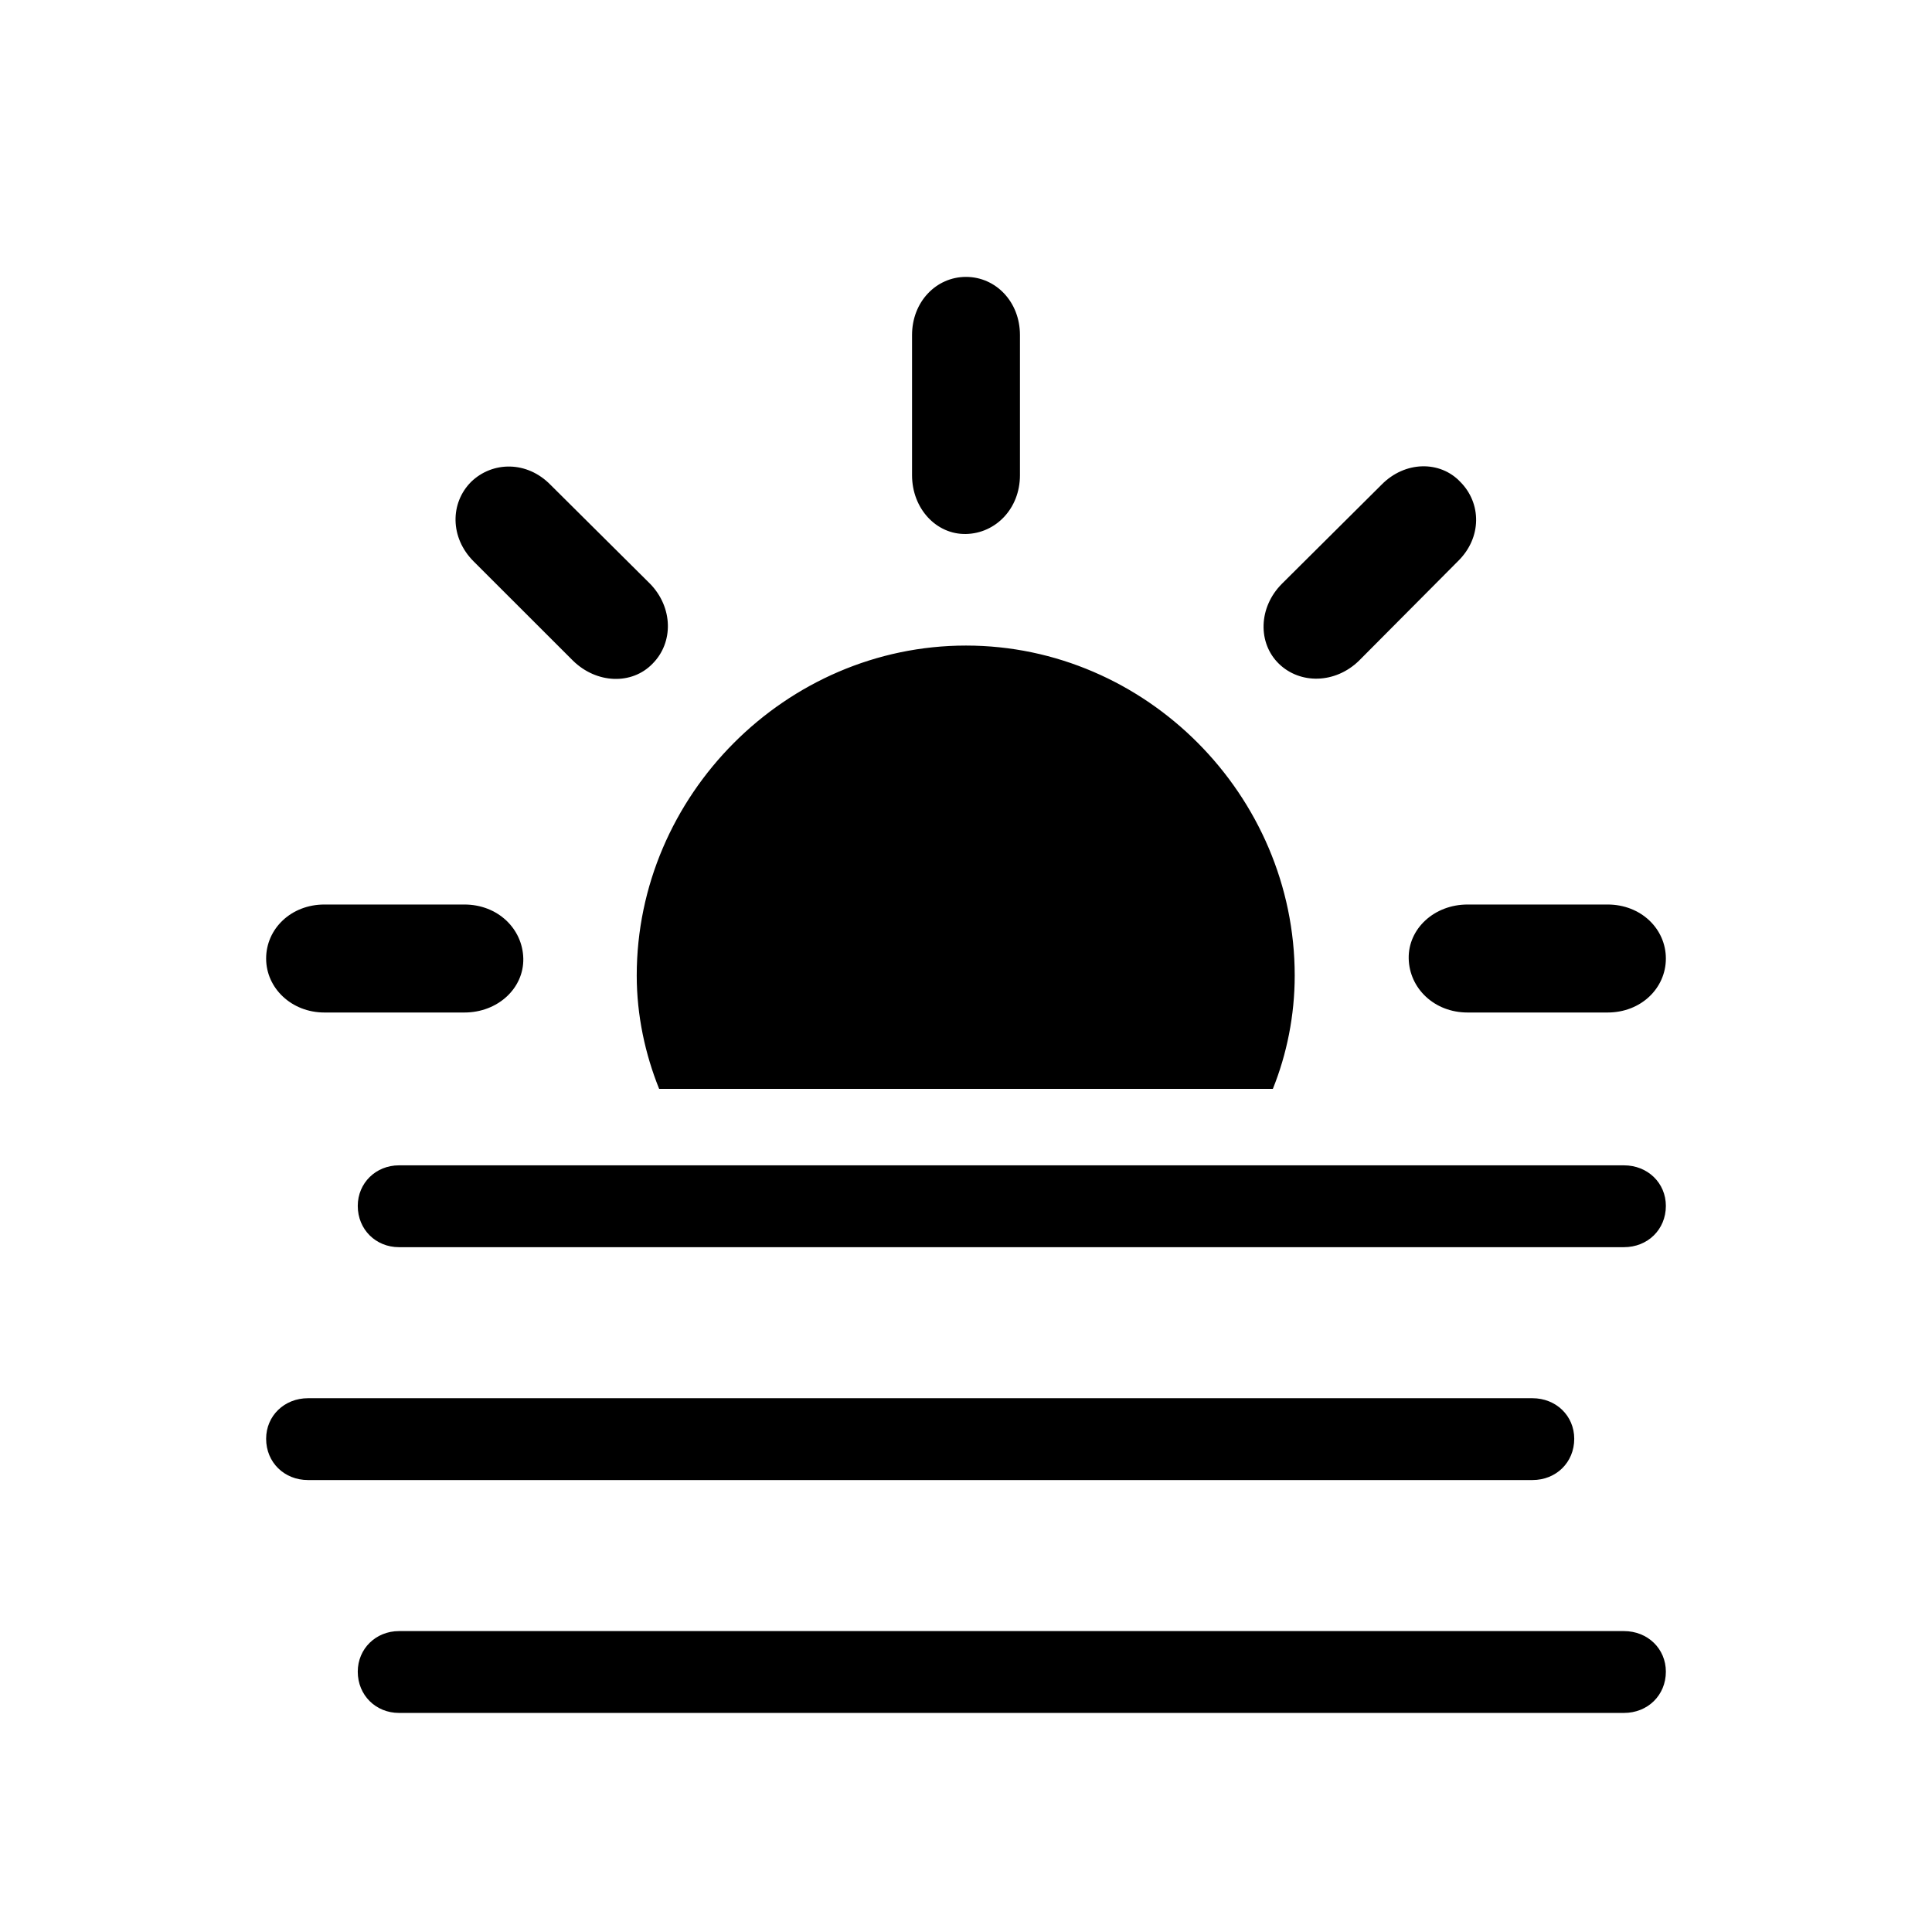 <svg width="28" height="28" viewBox="0 0 28 28" fill="none" xmlns="http://www.w3.org/2000/svg">
    <path
        d="M14 7.739C14.431 7.73 14.782 7.37 14.782 6.887V4.856C14.782 4.373 14.431 4.013 14 4.013C13.569 4.013 13.218 4.373 13.218 4.856V6.887C13.218 7.37 13.569 7.748 14 7.739ZM18.535 9.62C18.843 9.919 19.352 9.91 19.695 9.576L21.128 8.135C21.48 7.792 21.471 7.291 21.163 6.983C20.873 6.676 20.363 6.676 20.02 7.027L18.579 8.46C18.236 8.803 18.227 9.321 18.535 9.62ZM9.456 9.62C9.764 9.312 9.755 8.803 9.421 8.46L7.979 7.027C7.637 6.676 7.136 6.685 6.828 6.983C6.521 7.291 6.521 7.792 6.863 8.135L8.305 9.576C8.647 9.91 9.157 9.928 9.456 9.62ZM18.764 14.138C18.764 11.527 16.61 9.356 14 9.356C11.39 9.356 9.228 11.527 9.228 14.138C9.228 14.718 9.351 15.28 9.553 15.781H18.447C18.649 15.28 18.764 14.718 18.764 14.138ZM4.701 14.674H6.731C7.215 14.674 7.593 14.322 7.584 13.892C7.575 13.461 7.215 13.109 6.731 13.109H4.701C4.218 13.109 3.857 13.461 3.857 13.892C3.857 14.322 4.227 14.674 4.701 14.674ZM21.269 14.674H23.299C23.782 14.674 24.143 14.322 24.143 13.892C24.143 13.461 23.782 13.109 23.299 13.109H21.269C20.785 13.109 20.407 13.461 20.416 13.892C20.425 14.322 20.785 14.674 21.269 14.674ZM5.782 18.075H23.536C23.879 18.075 24.143 17.82 24.143 17.477C24.143 17.144 23.879 16.889 23.536 16.889H5.782C5.448 16.889 5.185 17.144 5.185 17.477C5.185 17.82 5.448 18.075 5.782 18.075ZM4.464 21.45H22.209C22.552 21.45 22.815 21.195 22.815 20.852C22.815 20.519 22.552 20.264 22.209 20.264H4.464C4.121 20.264 3.857 20.519 3.857 20.852C3.857 21.195 4.121 21.45 4.464 21.45ZM5.782 24.825H23.536C23.879 24.825 24.143 24.57 24.143 24.227C24.143 23.894 23.879 23.639 23.536 23.639H5.782C5.448 23.639 5.185 23.894 5.185 24.227C5.185 24.57 5.448 24.825 5.782 24.825Z"
        fill="currentColor" />
</svg>